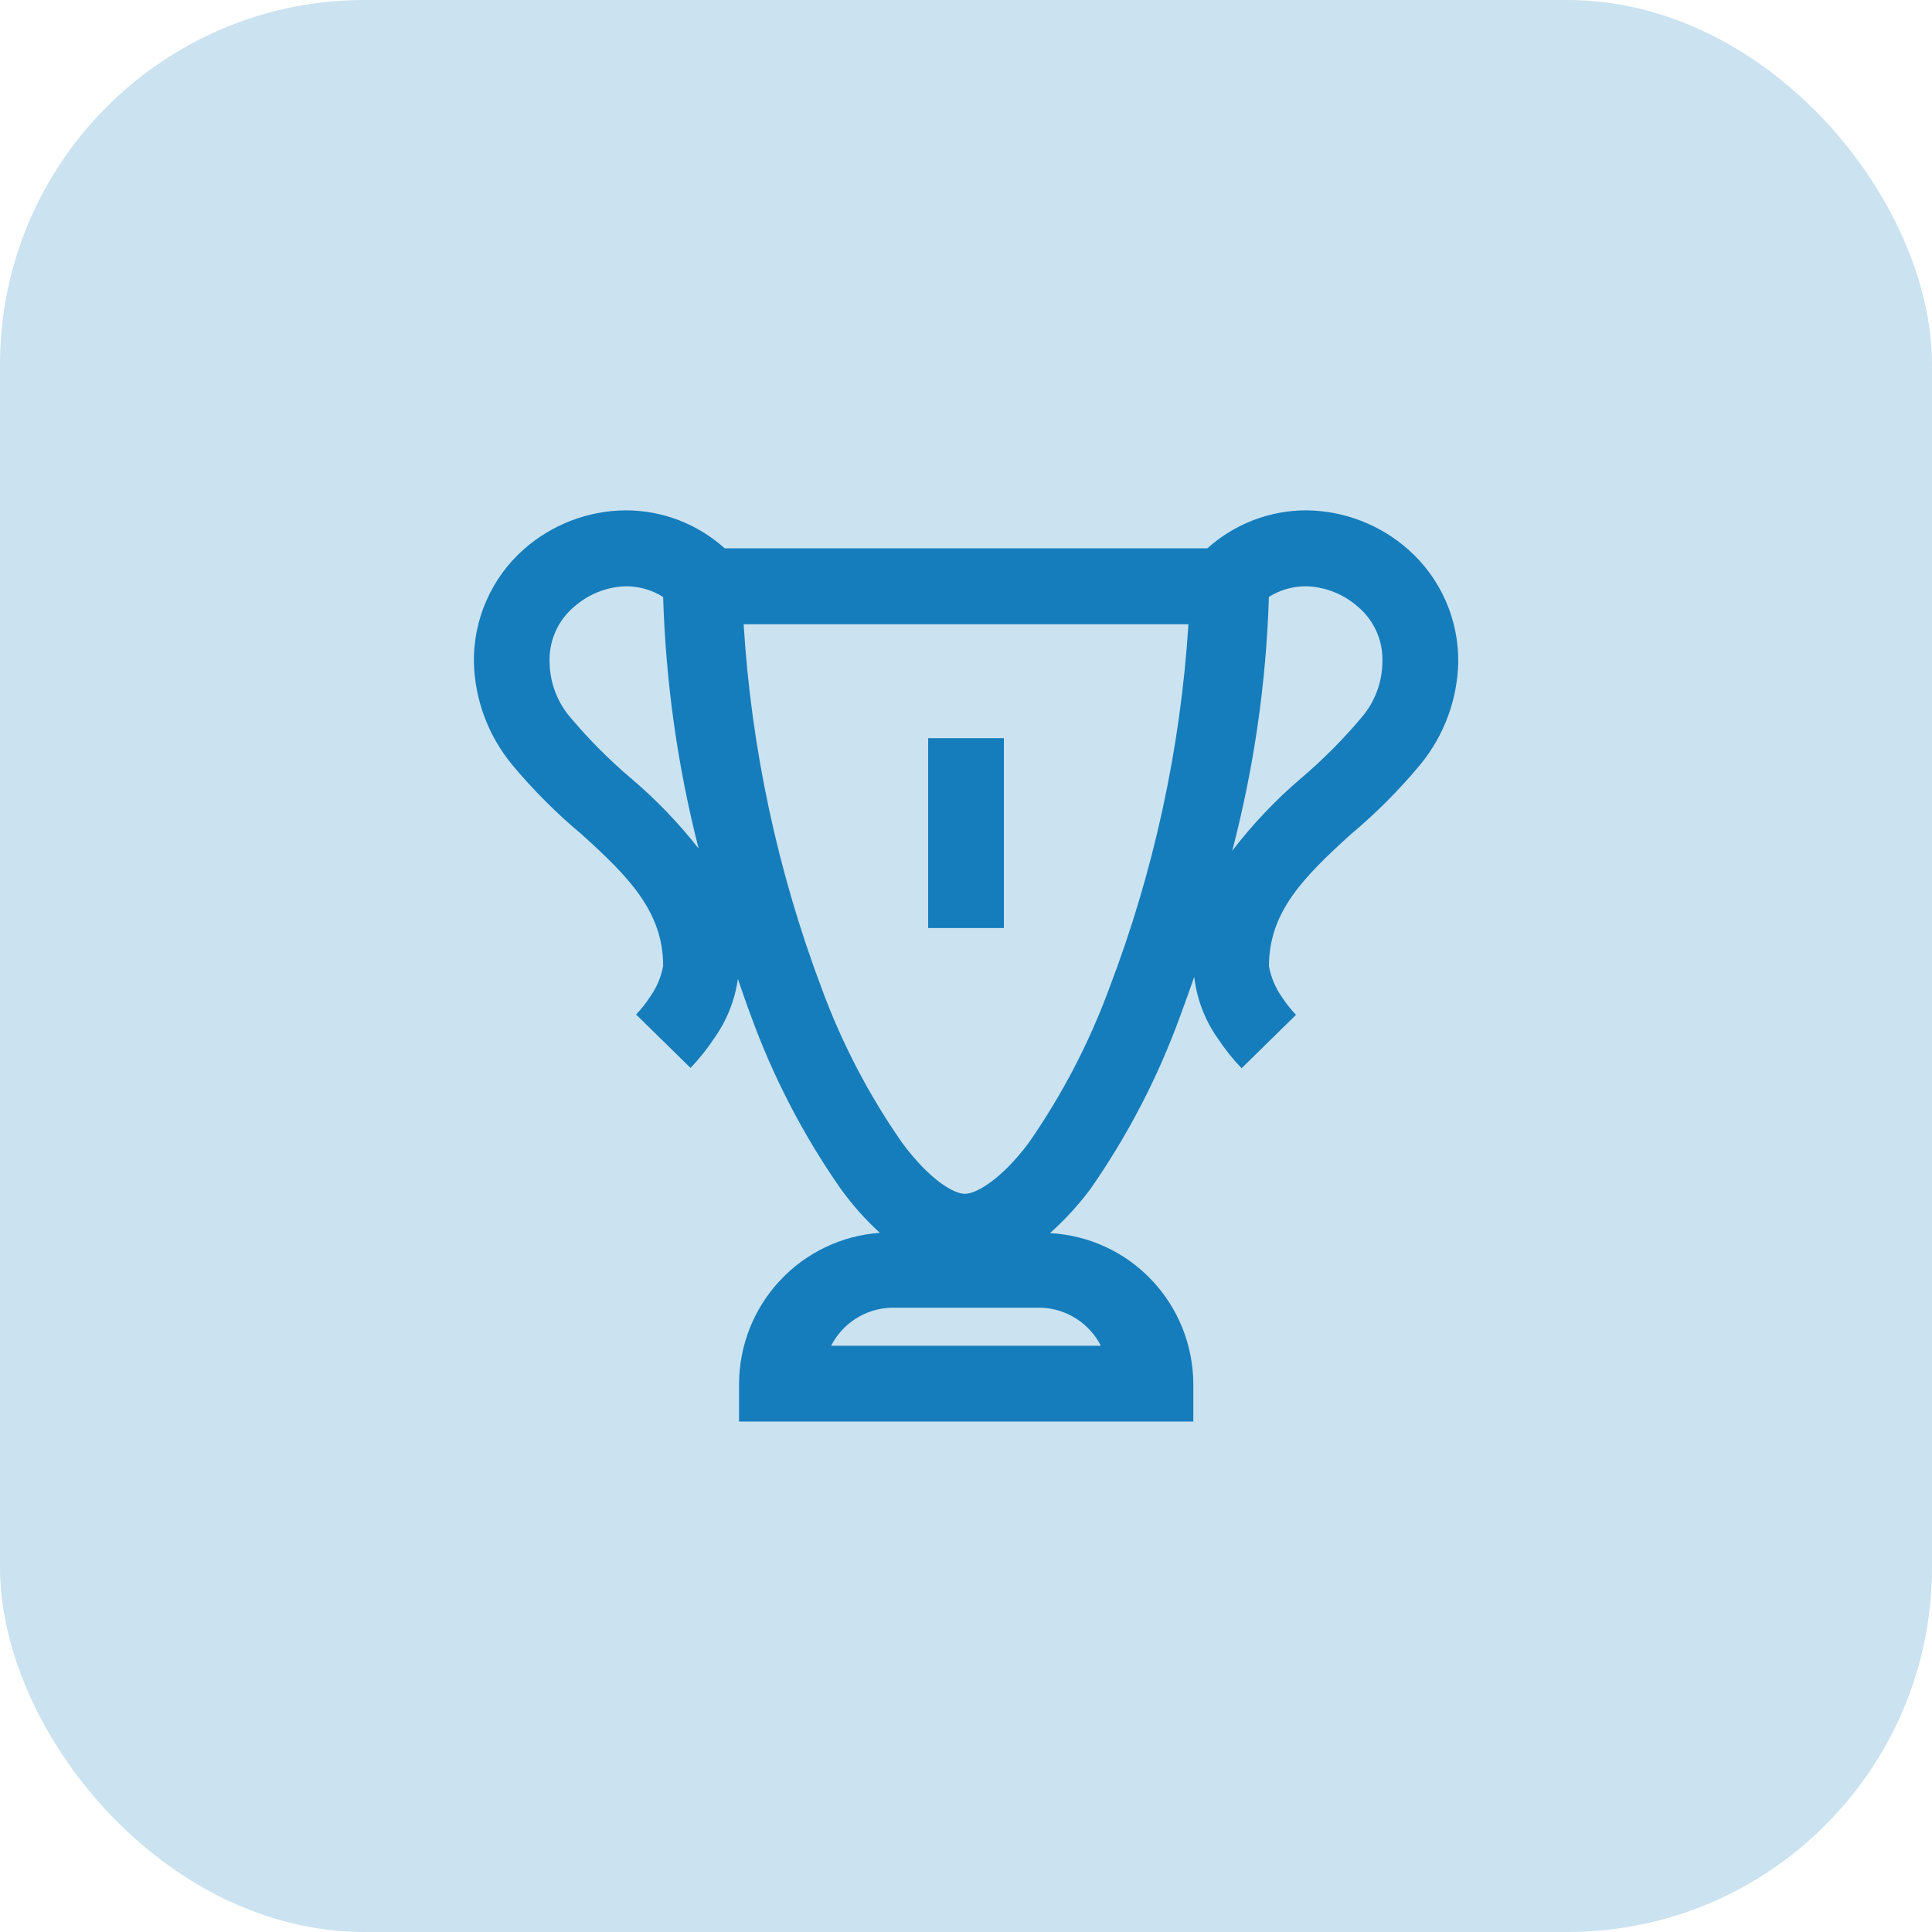 <svg width="53" height="53" viewBox="0 0 53 53" fill="none" xmlns="http://www.w3.org/2000/svg">
<rect width="53" height="53" rx="10" fill="#157DBC" fill-opacity="0.22"/>
<g clip-path="url(#clip0_178_2739)">
<path d="M17.154 14C16.125 14.01 15.135 14.391 14.363 15.074C13.928 15.461 13.581 15.937 13.346 16.471C13.11 17.005 12.992 17.583 13 18.166C13.025 19.19 13.39 20.175 14.039 20.966C14.617 21.662 15.258 22.304 15.952 22.884C17.236 24.043 18.192 25.005 18.192 26.497C18.136 26.802 18.015 27.09 17.835 27.343C17.723 27.517 17.593 27.68 17.45 27.831L18.943 29.296C19.183 29.045 19.401 28.773 19.593 28.482C19.936 28 20.159 27.442 20.242 26.855C20.36 27.192 20.473 27.538 20.599 27.864C21.21 29.55 22.04 31.148 23.066 32.616C23.381 33.053 23.74 33.456 24.136 33.82C23.092 33.894 22.113 34.361 21.397 35.128C20.681 35.894 20.28 36.904 20.274 37.955V38.996H32.736V37.955C32.729 36.894 32.318 35.875 31.587 35.108C30.857 34.341 29.861 33.883 28.805 33.828C29.211 33.464 29.581 33.061 29.909 32.624C30.934 31.155 31.764 29.557 32.376 27.872C32.504 27.526 32.639 27.156 32.761 26.798C32.832 27.408 33.055 27.991 33.41 28.491C33.602 28.782 33.819 29.054 34.06 29.305L35.553 27.84C35.409 27.689 35.28 27.526 35.167 27.352C34.988 27.099 34.867 26.811 34.811 26.506C34.811 25.012 35.768 24.059 37.05 22.893C37.745 22.312 38.386 21.669 38.965 20.972C39.614 20.181 39.979 19.196 40.004 18.173C40.011 17.59 39.893 17.012 39.658 16.479C39.423 15.946 39.076 15.47 38.641 15.083C37.87 14.397 36.878 14.012 35.848 14C34.842 13.997 33.871 14.368 33.121 15.042H19.88C19.131 14.368 18.16 13.997 17.154 14ZM17.154 16.083C17.521 16.079 17.881 16.181 18.192 16.377C18.262 18.706 18.588 21.021 19.165 23.278C18.615 22.577 17.996 21.933 17.317 21.357C16.72 20.851 16.166 20.296 15.661 19.697C15.291 19.274 15.084 18.731 15.077 18.168C15.066 17.877 15.121 17.588 15.24 17.323C15.358 17.058 15.535 16.823 15.758 16.638C16.146 16.298 16.639 16.102 17.154 16.083ZM35.846 16.083C36.361 16.102 36.854 16.297 37.242 16.637C37.465 16.822 37.642 17.057 37.761 17.322C37.879 17.587 37.934 17.876 37.923 18.166C37.916 18.73 37.709 19.272 37.339 19.696C36.835 20.294 36.281 20.849 35.685 21.356C34.989 21.949 34.359 22.615 33.803 23.341C34.399 21.064 34.737 18.727 34.809 16.374C35.12 16.179 35.48 16.078 35.846 16.083ZM20.4 17.125H32.602C32.384 20.547 31.651 23.917 30.427 27.119C29.875 28.618 29.133 30.04 28.221 31.351C27.466 32.36 26.777 32.75 26.469 32.75C26.161 32.75 25.5 32.364 24.749 31.351C23.835 30.041 23.094 28.619 22.542 27.119C21.334 23.913 20.612 20.545 20.4 17.125ZM25.462 20.25V25.459H27.539V20.25H25.462ZM24.424 35.875H28.578C28.916 35.889 29.244 35.993 29.529 36.177C29.814 36.36 30.046 36.616 30.2 36.918H22.8C22.954 36.616 23.186 36.36 23.471 36.176C23.757 35.993 24.085 35.889 24.424 35.875Z" fill="#157DBC"/>
</g>
<defs>
<clipPath id="clip0_178_2739">
<rect width="27" height="25" fill="white" transform="translate(13 14)"/>
</clipPath>
</defs>
</svg>
